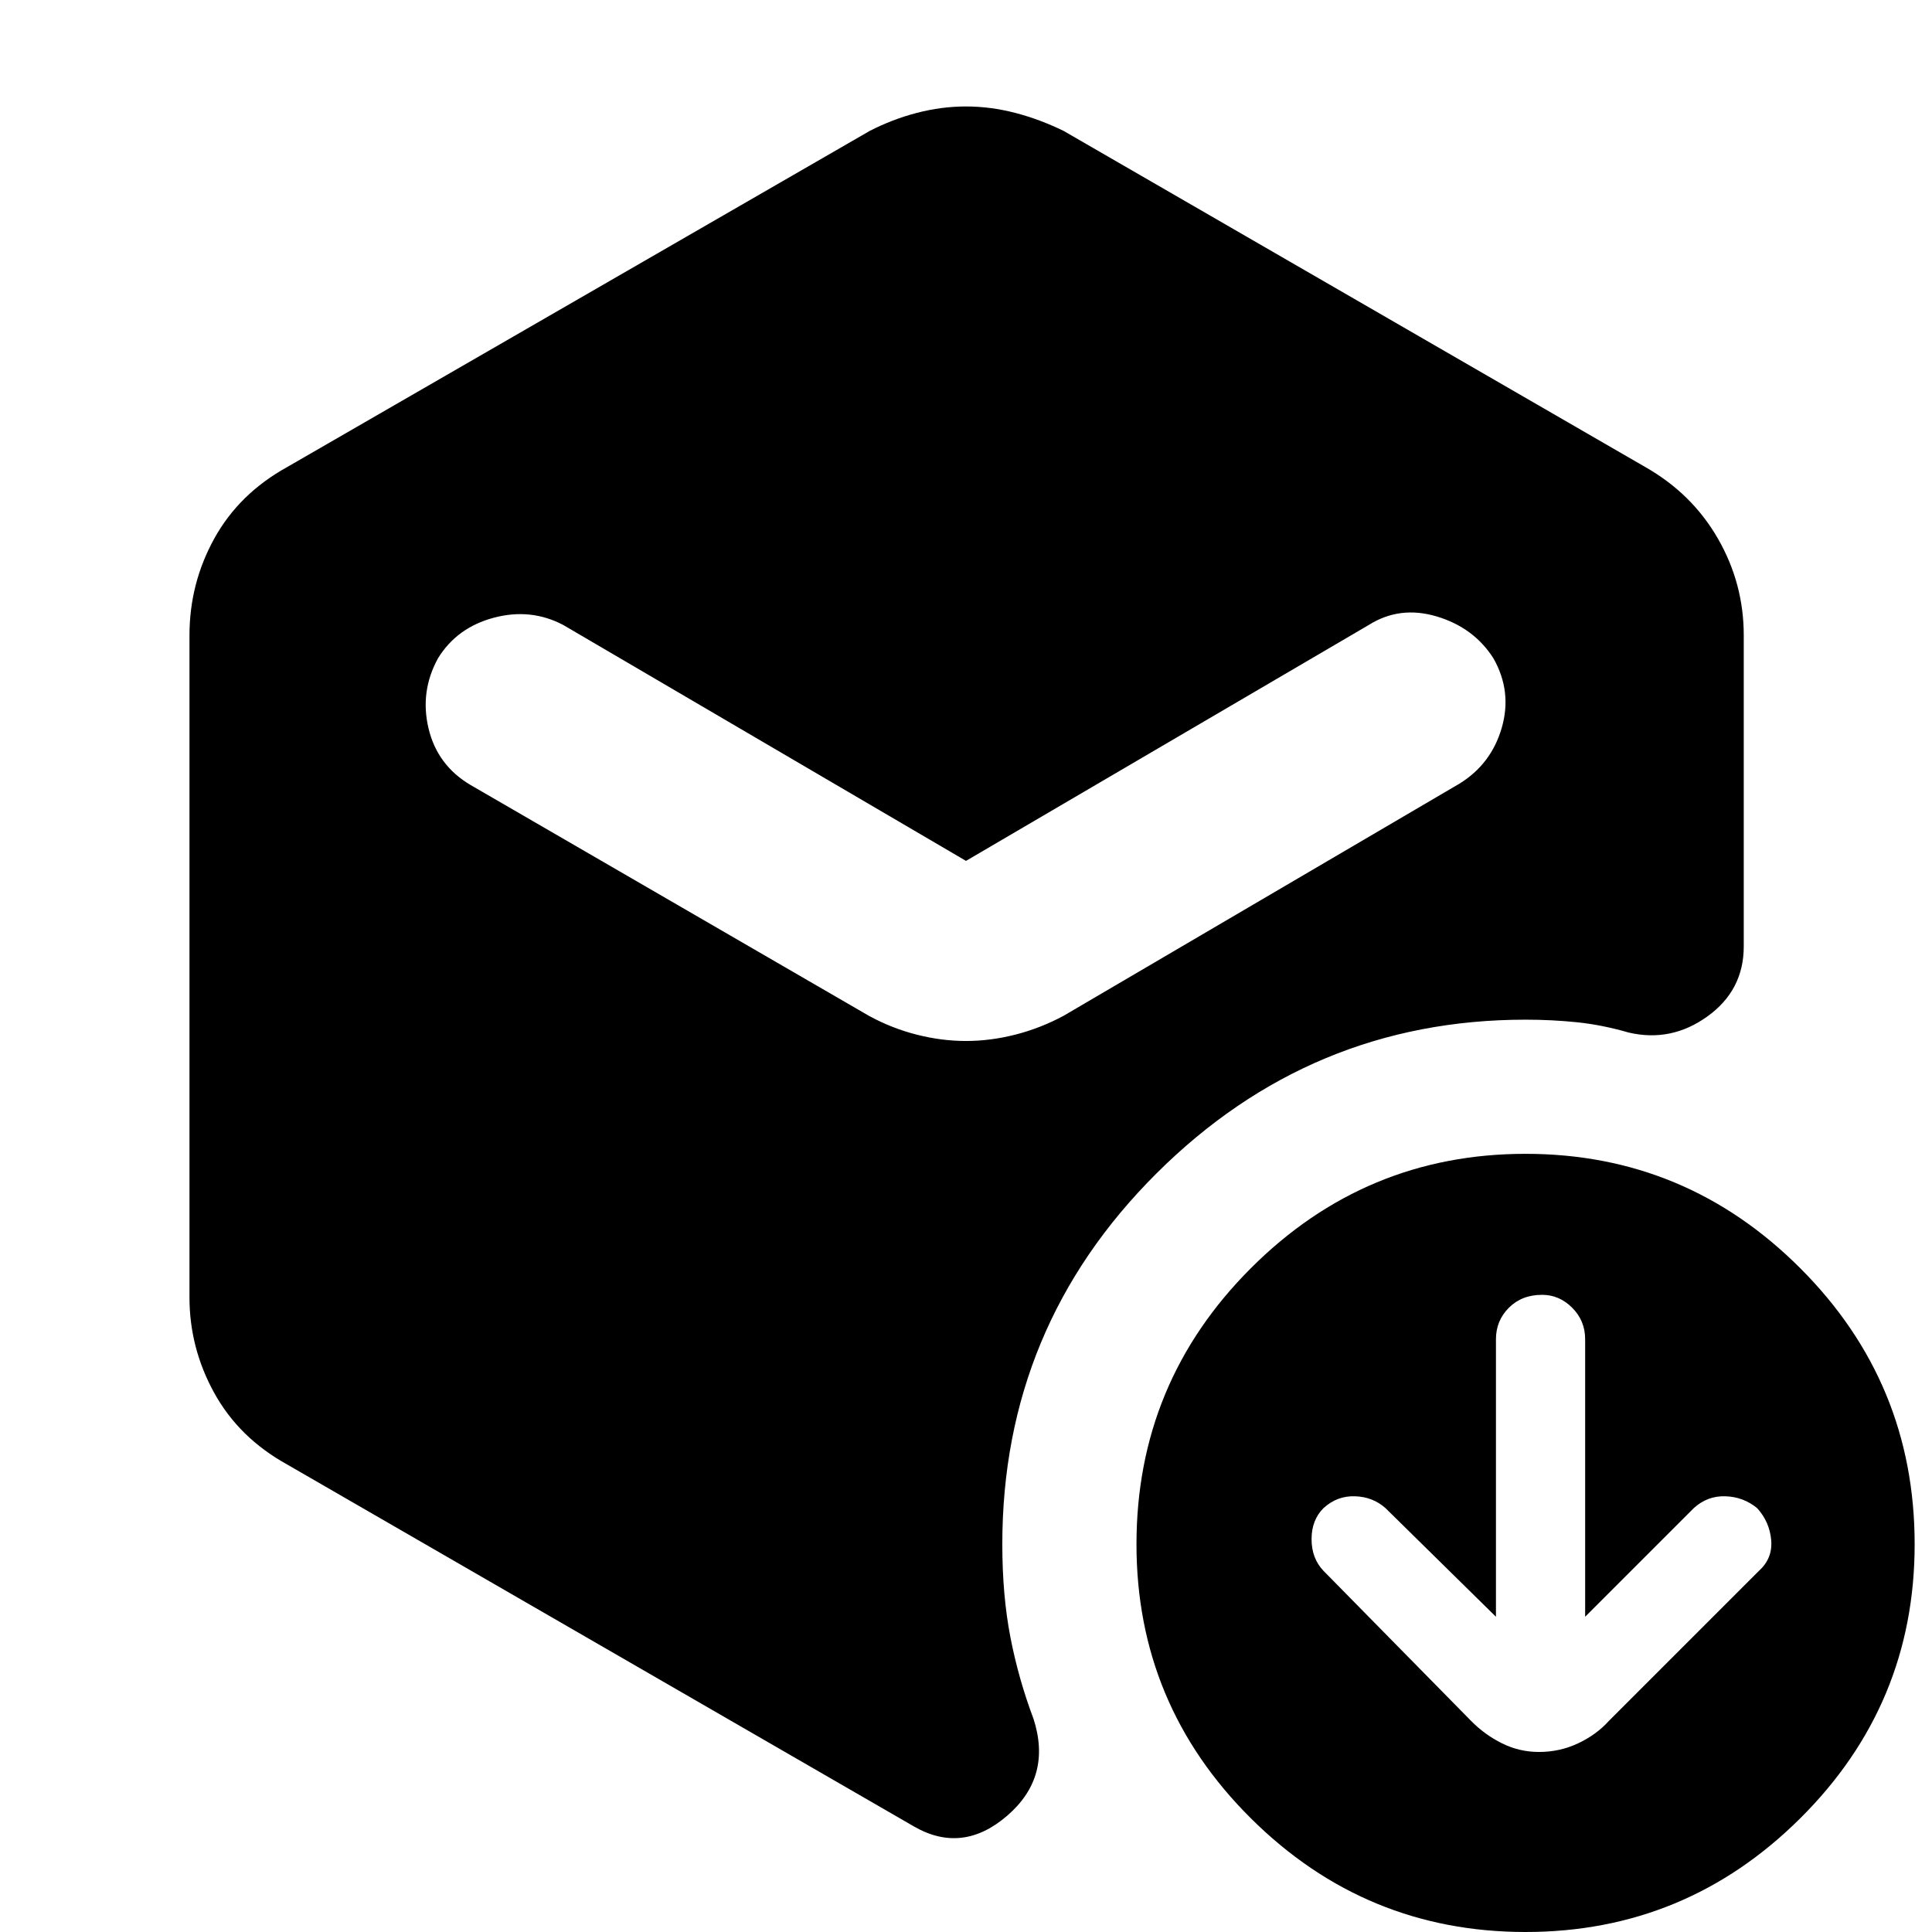 <svg xmlns="http://www.w3.org/2000/svg" height="40" viewBox="0 -960 960 960" width="40"><path d="m743.33-156.64-54.87-53.97q-6.29-5.62-15.18-5.9-8.9-.29-15.66 5.9-5.91 5.91-5.91 15.43 0 9.51 5.91 15.7L731-104.87q6.75 6.86 15.36 11.13 8.6 4.28 18.35 4.28 10.32 0 19.42-4.28 9.1-4.27 15.29-11.13l74.61-74.61q6.85-6.19 6.07-15.23-.78-9.04-6.97-15.9-6.85-5.62-15.8-5.9-8.95-.29-15.71 5.9l-53.97 53.97v-137.93q0-9.18-6.43-15.61-6.42-6.43-14.94-6.43-10.13 0-16.54 6.43-6.41 6.43-6.41 15.61v137.93ZM480-442.74q12.17 0 24.61-3.18 12.43-3.18 23.94-9.37l196.62-115.3q15.84-9.76 21.05-27.79 5.21-18.03-4.16-34.53-9.76-15.28-28.14-20.77-18.38-5.49-33.85 4.26L480-532.23 279.93-649.42q-16.13-8.52-34.52-3.65-18.38 4.88-27.76 20.16-9.08 16.5-4.71 34.87 4.38 18.36 20.89 28.11l197.85 114.64q11.28 6.19 23.71 9.37 12.44 3.18 24.61 3.18ZM94.15-315.33v-329q0-25.73 12.31-48.05 12.32-22.33 36.24-35.55l289.42-167q11.27-5.81 23.49-8.99 12.22-3.18 24.39-3.18t24.42 3.18q12.25 3.18 24.13 8.99l288.99 167q23.24 13.22 36.08 35.55 12.84 22.32 12.84 48.05v154.61q0 21.78-18.04 34.76-18.04 12.98-39.16 8.02-13.16-3.81-25.61-5.1-12.45-1.29-25.61-1.29-106.66 0-183.33 76.33-76.67 76.33-76.67 184.33 0 25.45 4.03 46.23 4.03 20.77 11.47 40.5 9.29 28.81-13 48.09-22.28 19.28-46.34 5.44L142.7-232.3q-23.92-13.22-36.24-35.55-12.31-22.32-12.31-47.48ZM758.04 0q-79.66 0-136.5-56.5-56.83-56.5-56.83-136.17 0-80.33 56.83-137.16 56.84-56.84 136.5-56.84 79.67 0 136.5 56.84 56.84 56.83 56.84 137.16 0 79.67-56.84 136.17Q837.71 0 758.04 0Z"/></svg>